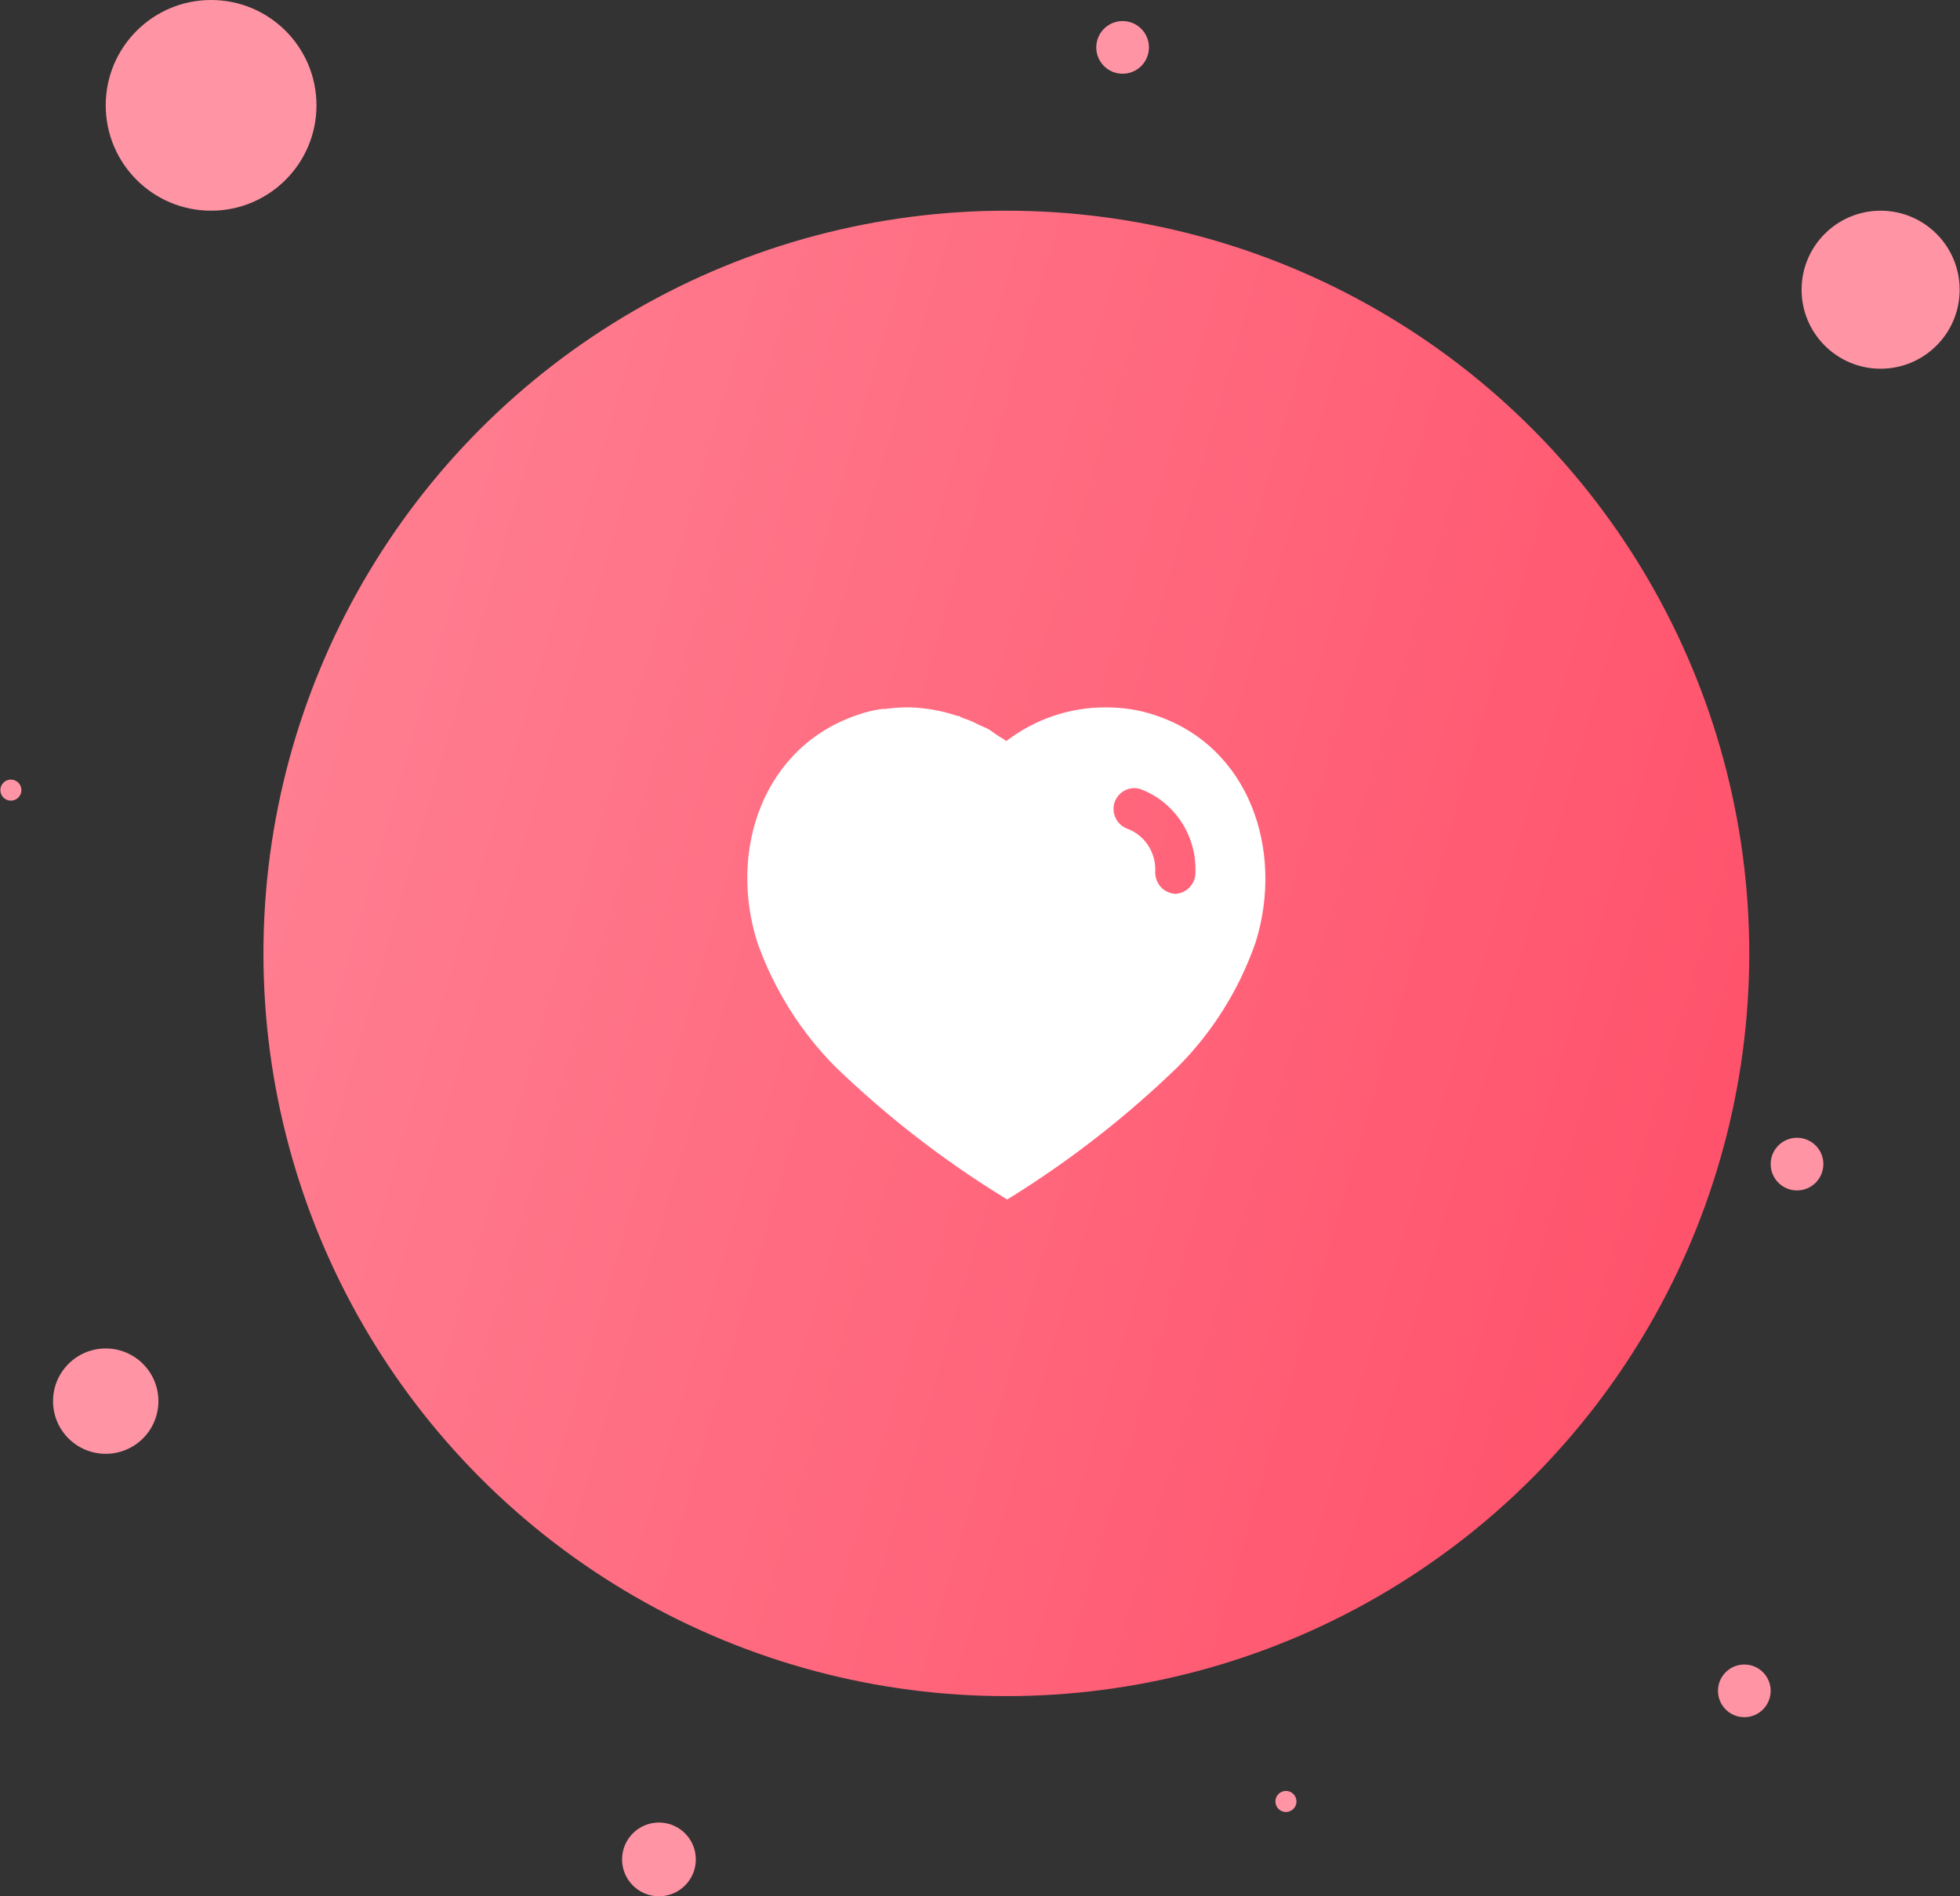 <svg width="186" height="180" viewBox="0 0 186 180" fill="none" xmlns="http://www.w3.org/2000/svg">
<rect x="0" y="0" width="186" height="180" fill="#333333" stroke="none"/>
<circle cx="95.5" cy="90.5" r="70.5" fill="url(#paint0_linear_1359_15240)"/>
<circle cx="178.467" cy="27.5" r="7.5" fill="#FF94A4"/>
<circle cx="20.033" cy="10" r="10" fill="#FF94A4"/>
<circle cx="10.033" cy="133" r="5" fill="#FF94A4"/>
<circle cx="165.533" cy="160.5" r="2.5" fill="#FF94A4"/>
<path fill-rule="evenodd" clip-rule="evenodd" d="M104.964 67.147C106.515 67.147 108.064 67.366 109.536 67.86C118.61 70.81 121.88 80.766 119.149 89.469C117.6 93.916 115.068 97.975 111.751 101.291C107.004 105.888 101.795 109.969 96.188 113.484L95.573 113.856L94.934 113.46C89.307 109.969 84.068 105.888 79.277 101.267C75.983 97.95 73.448 93.916 71.875 89.469C69.097 80.766 72.367 70.81 81.538 67.809C82.251 67.563 82.987 67.391 83.724 67.295H84.019C84.71 67.194 85.396 67.147 86.084 67.147H86.354C87.903 67.194 89.403 67.465 90.856 67.959H91.001C91.099 68.005 91.173 68.057 91.222 68.104C91.765 68.278 92.279 68.475 92.771 68.745L93.705 69.163C93.93 69.284 94.184 69.468 94.403 69.626C94.542 69.727 94.666 69.818 94.762 69.876C94.802 69.9 94.843 69.924 94.884 69.948C95.095 70.071 95.314 70.199 95.499 70.341C98.231 68.254 101.547 67.123 104.964 67.147ZM111.503 84.847C112.511 84.82 113.371 84.011 113.445 82.977V82.684C113.519 79.24 111.432 76.12 108.258 74.916C107.25 74.569 106.144 75.112 105.775 76.145C105.431 77.177 105.972 78.308 107.004 78.674C108.58 79.264 109.635 80.816 109.635 82.534V82.61C109.588 83.173 109.758 83.716 110.102 84.134C110.446 84.552 110.962 84.796 111.503 84.847Z" fill="white"/>
<circle cx="106.533" cy="4.5" r="2.5" fill="#FF94A4"/>
<circle cx="62.533" cy="176.5" r="3.5" fill="#FF94A4"/>
<circle cx="122.033" cy="171" r="1" fill="#FF94A4"/>
<circle cx="170.533" cy="110.5" r="2.5" fill="#FF94A4"/>
<circle cx="1.033" cy="75" r="1" fill="#FF94A4"/>
<defs>
<linearGradient id="paint0_linear_1359_15240" x1="166" y1="161" x2="-1.777" y2="112.355" gradientUnits="userSpaceOnUse">
<stop stop-color="#FF4D67"/>
<stop offset="1" stop-color="#FF8395"/>
</linearGradient>
</defs>
</svg>
